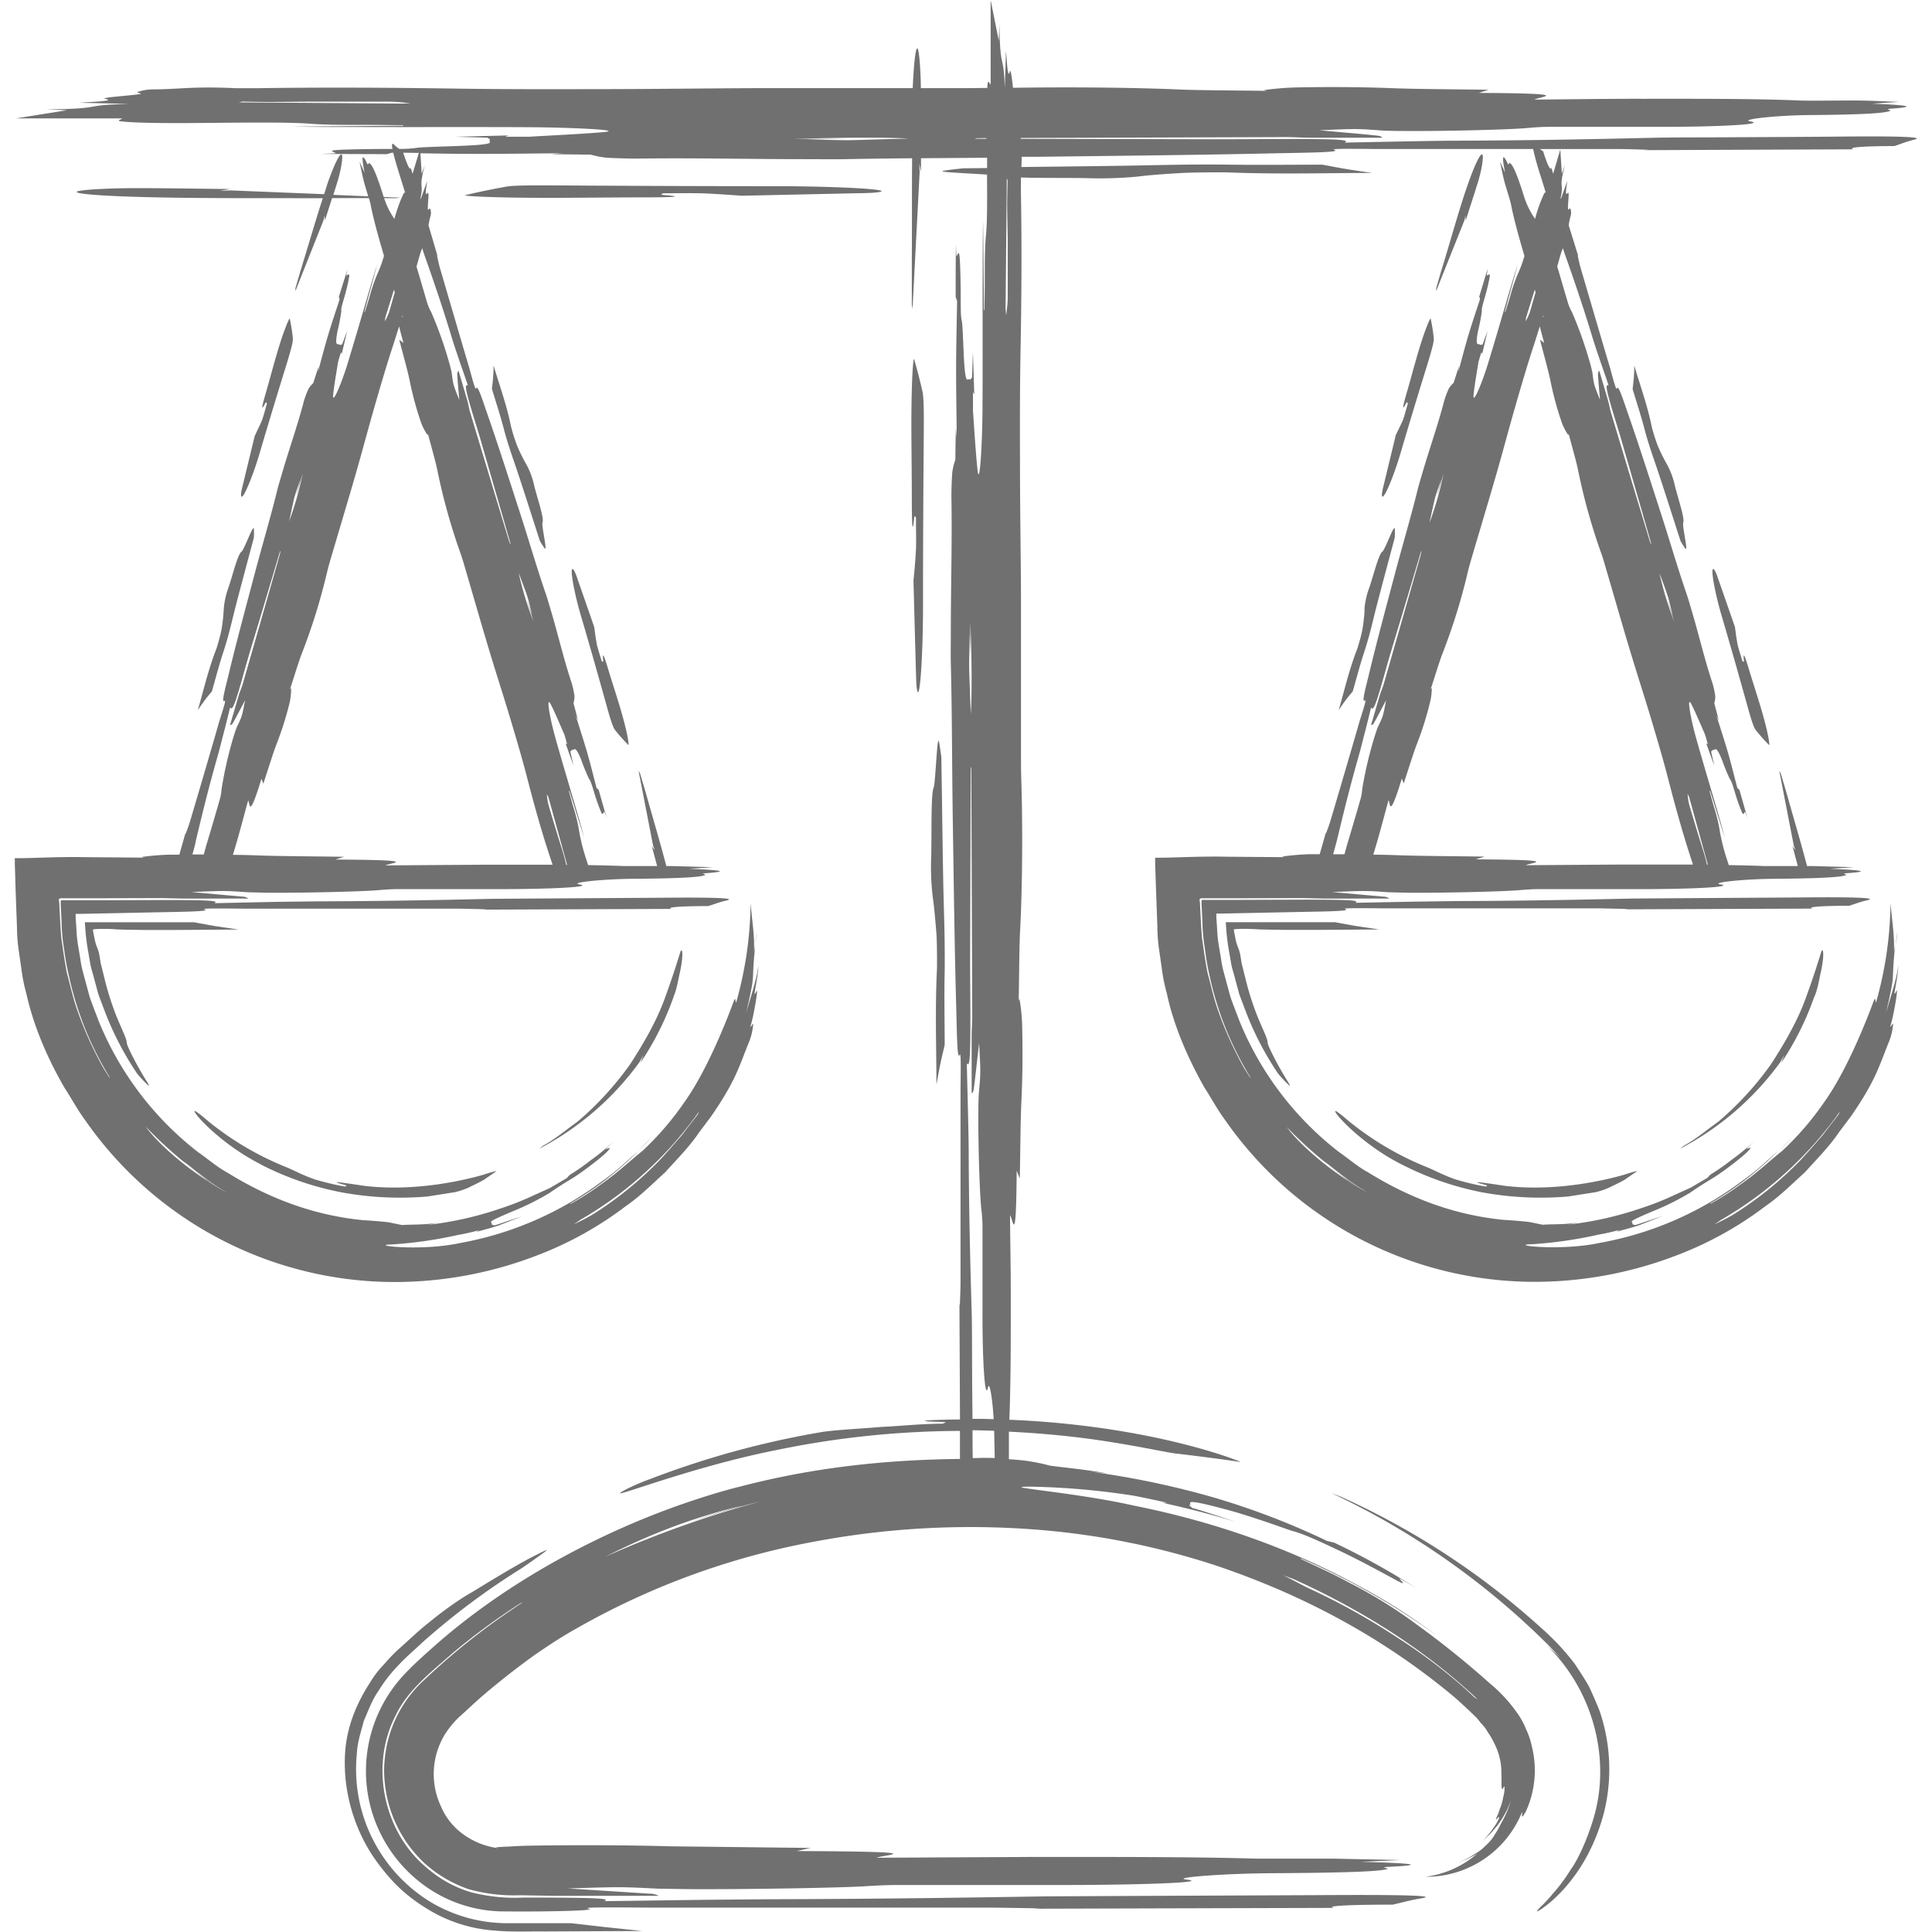<svg id="Layer_1" data-name="Layer 1" xmlns="http://www.w3.org/2000/svg" viewBox="0 0 512 512"><defs><style>.cls-1{fill:#707070;}</style></defs><title>scale-handdrawn</title><path class="cls-1" d="M242.74,145.65c.09-1.65,0-5.59,0-8.5-.16,0-.36-1-.48.23-.41,4-.61,2.95-.62-5.49,0-11-.34-22.67.16-32.74.1-2,.3-4.35.42-4,.75,2.41,1.5,5.37,2.24,8.57.32,1.38.4,4.79.35,11.13-.12,15.12-.21,30.47-.2,45.7,0,13.82-.94,27.06-1.68,21.65-.07-.53-.14-2-.17-3.26-.23-8.17-.45-16.42-.68-25.07C242.29,151.62,242.55,149.22,242.74,145.65ZM250,235.31c-.21-10.93-.34-22.3-.53-34.62-.14-1-.39-3-.65-4.19-.12-.54-.29.09-.4,1.24-.34,3.57-.65,10.16-1,11-.73,1.7-.5,11.36-.63,17.94a68.75,68.75,0,0,0,.39,11c.35,2.3.68,5.89,1,10,.12,1.7.19,7.8.11,9.42-.52,10.76-.11,21.59-.13,30.35.38-2,.72-4,1.06-5.6s.74-3.25,1.13-4.92c0-5.82-.15-13.2,0-19.39C250.44,248.58,250.17,242.61,250,235.31Zm-77.52,66.27c-1.08,1.17-2.22,2.3-3.36,3.42C170.3,303.92,171.44,302.8,172.51,301.57Zm27.61-51.18a24.86,24.86,0,0,0,.38-3.38C200.34,248.29,200.22,249.38,200.11,250.39Zm-131,58.19A80.07,80.07,0,0,0,90.59,316a86.09,86.09,0,0,0,22.66,1.09l7.32-1.15a21.29,21.29,0,0,0,3.51-1.17c1.46-.72,2.85-1.37,4.11-2.08l3.32-2.28c.32-.23-1.86.38-3.7,1-9.33,2.58-20.65,4.11-31.21,2.86-8-1.2-9.1-1.29-5.32-.27,1.14.28.16.3.15.45a69.2,69.2,0,0,1-8-1.9c-3.29-1.14-5.34-2.32-7.37-3.16a80,80,0,0,1-20.9-12.28c-1-.83-2-1.73-2.46-2C48.4,291.66,56.69,302.33,69.16,308.58Zm-39-62.35,1.27.08,2.27.06,4.52.07H47l16.22-.11-6.3-.93-5.53-1-21.26,0-4.24,0-1.9,0-.9,0c-.26,0-.73-.12-.57.32a57.37,57.37,0,0,0,.77,7l.57,3.28c.2,1.44.72,2.83,1.07,4.26l1.16,4.29,1.59,4.22a81.4,81.4,0,0,0,8.58,16.61,28.46,28.46,0,0,0,3,3.23c.42.39.15-.23-.49-1.24-2-3.15-5.21-9.16-5.19-10.11s-1.34-3.56-2.66-6.82a76.64,76.64,0,0,1-3.31-10.49l-.93-3.72c-.15-1-.38-2.44-.46-2.7a12.22,12.22,0,0,0-.58-1.69,13.4,13.4,0,0,1-.6-2.18l-.29-1.48-.14-.83a2.11,2.11,0,0,1,.64-.13A45,45,0,0,1,30.12,246.23Zm148.4,17.91c.9-2,1.33-5,1.73-6.63,1.06-5,.5-6.58.06-5.18s-1.67,5.53-3.81,11.42c-2.18,6.33-5.66,12.36-9.42,18.19A82.44,82.44,0,0,1,153,297.29c-3,2.12-5.84,4.58-9.11,6.36l-1,.78a76.62,76.62,0,0,0,26.57-22.94l1.06-1.92-.8,2.09A76.88,76.88,0,0,0,178.52,264.14Zm-111-148.57c-1.13,4.66-2.21,9.11-3.27,13.51a14,14,0,0,0-.34,1.78c-.14,3.09,2.85-3.68,5-11,2.37-8.1,4.86-16.23,7.33-24.22,1-3.36,1.49-5.19,1.4-6a46.66,46.66,0,0,0-.81-5.18c-.06-.25-.61.94-1,2-2.05,5.21-3.57,11.52-5.27,17.35-1.31,4.49-1.29,5.12-.27,3.09.31-.61.34,0,.5,0-.46,1.54-1,3.65-1.35,4.51C68.65,113.21,68,114.42,67.49,115.58Zm-8.2,45.93a44.12,44.12,0,0,1-.64,5.61,47.06,47.06,0,0,1-1.37,5c-2.18,5.57-3.48,11.44-4.87,16.08.68-1,1.31-1.9,1.89-2.68s1.22-1.52,1.85-2.29c.89-3.1,1.92-7.05,3-10.31,1.55-4.73,2.22-8,3.22-11.9,1.51-5.86,3.16-11.95,4.91-18.54a22.91,22.91,0,0,0,0-2.41c0-.32-.29,0-.58.55-.89,1.8-2.21,5.22-2.68,5.55-1,.7-2.26,5.89-3.41,9.36A21.28,21.28,0,0,0,59.29,161.51Zm100.18,13.75c-.45-1.54-1.13-3.62-1.3-4.52-.38-2-.51-3.3-.69-4.57-1.57-4.53-3.07-8.85-4.57-13.13a13.94,13.94,0,0,0-.68-1.69c-1.56-2.67-.4,4.63,1.77,12,2.39,8.09,4.7,16.27,6.95,24.34.94,3.38,1.55,5.17,2.07,5.81a46.57,46.57,0,0,0,3.49,3.92c.18.18,0-1.12-.21-2.22-1.09-5.49-3.23-11.62-5-17.44-1.33-4.48-1.69-5-1.45-2.74C160,175.68,159.63,175.2,159.47,175.26ZM141.6,128.84a21.28,21.28,0,0,0-2.09-5.73A44.07,44.07,0,0,1,137,118a47,47,0,0,1-1.58-5c-1.18-5.86-3.27-11.5-4.61-16.16,0,1.19-.07,2.31-.14,3.28s-.2,1.94-.31,2.93c.93,3.09,2.21,7,3.07,10.29,1.26,4.82,2.46,7.91,3.73,11.75,1.91,5.75,3.81,11.75,5.91,18.25a23,23,0,0,0,1.28,2c.2.25.26-.13.19-.77-.23-2-1-5.58-.76-6.12C144.23,137.44,142.51,132.38,141.6,128.84ZM502.4,250.39a24.86,24.86,0,0,0,.38-3.38C502.62,248.29,502.51,249.38,502.4,250.39Zm-27.61,51.18c-1.08,1.17-2.22,2.3-3.36,3.42C472.59,303.92,473.72,302.8,474.79,301.57Zm-103.35,7A80.07,80.07,0,0,0,392.88,316a86.09,86.09,0,0,0,22.66,1.09l7.32-1.15a21.29,21.29,0,0,0,3.51-1.17c1.46-.72,2.85-1.37,4.11-2.08l3.32-2.28c.32-.23-1.86.38-3.7,1-9.33,2.58-20.65,4.11-31.21,2.86-8-1.2-9.1-1.29-5.32-.27,1.14.28.16.3.15.45a69.2,69.2,0,0,1-8-1.9c-3.29-1.14-5.34-2.32-7.37-3.16a80,80,0,0,1-20.9-12.28c-1-.83-2-1.73-2.46-2C350.69,291.66,359,302.33,371.44,308.58Zm-39-62.35,1.27.08,2.27.06,4.52.07h8.85l16.22-.11-6.3-.93-5.53-1-21.26,0-4.24,0-1.9,0-.9,0c-.26,0-.73-.12-.57.32a57.37,57.37,0,0,0,.77,7l.57,3.28c.2,1.44.72,2.83,1.07,4.26l1.16,4.29,1.59,4.22a81.4,81.4,0,0,0,8.58,16.61,28.46,28.46,0,0,0,3,3.23c.42.39.15-.23-.49-1.24-2-3.15-5.21-9.16-5.19-10.11s-1.34-3.56-2.66-6.82a76.64,76.64,0,0,1-3.31-10.49l-.93-3.72c-.15-1-.38-2.44-.46-2.7a12.22,12.22,0,0,0-.58-1.69,13.4,13.4,0,0,1-.6-2.18l-.29-1.48-.14-.83a2.11,2.11,0,0,1,.64-.13A45,45,0,0,1,332.4,246.23Zm148.4,17.91c.9-2,1.33-5,1.73-6.63,1.06-5,.5-6.58.06-5.18s-1.67,5.53-3.81,11.42c-2.18,6.33-5.66,12.36-9.42,18.19a82.44,82.44,0,0,1-14.06,15.35c-3,2.12-5.84,4.58-9.11,6.36l-1,.78a76.62,76.62,0,0,0,26.57-22.94l1.06-1.92-.8,2.1A76.88,76.88,0,0,0,480.8,264.14Zm-111-148.57c-1.13,4.66-2.21,9.11-3.27,13.51a14,14,0,0,0-.34,1.78c-.14,3.09,2.85-3.68,5-11,2.37-8.1,4.86-16.23,7.33-24.22,1-3.36,1.49-5.19,1.4-6a46.66,46.66,0,0,0-.81-5.18c-.06-.25-.61.94-1,2-2.05,5.21-3.57,11.52-5.27,17.35-1.31,4.49-1.29,5.12-.27,3.09.31-.61.34,0,.5,0-.46,1.54-1,3.65-1.35,4.51C370.93,113.21,370.31,114.42,369.78,115.58Zm-8.2,45.93a44.12,44.12,0,0,1-.64,5.61,47.06,47.06,0,0,1-1.37,5c-2.18,5.57-3.48,11.44-4.87,16.08.68-1,1.31-1.9,1.89-2.68s1.22-1.52,1.85-2.29c.89-3.1,1.92-7.05,3-10.31,1.55-4.73,2.22-8,3.22-11.9,1.51-5.86,3.16-11.95,4.91-18.54a22.91,22.91,0,0,0,0-2.41c0-.32-.29,0-.58.55-.89,1.8-2.21,5.22-2.68,5.55-1,.7-2.26,5.89-3.41,9.36A21.28,21.28,0,0,0,361.58,161.51ZM388.34,57.13l.09,1.31c1.19-3.72,2.28-7.06,3.34-10.49a38.43,38.43,0,0,0,.91-3.74c1-5.72-.69-3.57-3.18,3.24-2.64,7.23-4.74,15.2-7.09,22.79-.62,2-1.21,4.1-1.81,6.15l0,.73,7.51-18.79Zm73.43,118.13c-.45-1.54-1.13-3.62-1.3-4.52-.38-2-.51-3.3-.69-4.57-1.57-4.53-3.07-8.85-4.57-13.13a13.94,13.94,0,0,0-.68-1.69c-1.56-2.67-.4,4.63,1.77,12,2.39,8.09,4.7,16.27,6.95,24.34.94,3.38,1.55,5.17,2.07,5.81a46.57,46.57,0,0,0,3.49,3.92c.18.18,0-1.12-.21-2.22-1.09-5.49-3.23-11.62-5-17.44-1.33-4.48-1.69-5-1.45-2.74C462.26,175.68,461.92,175.2,461.76,175.26Zm-17.88-46.41a21.28,21.28,0,0,0-2.09-5.73,44.07,44.07,0,0,1-2.5-5.06,47,47,0,0,1-1.58-5c-1.18-5.86-3.27-11.5-4.61-16.16,0,1.19-.07,2.31-.14,3.28s-.2,1.94-.31,2.93c.93,3.09,2.21,7,3.07,10.29,1.26,4.82,2.46,7.91,3.73,11.75,1.91,5.75,3.81,11.75,5.91,18.25a23,23,0,0,0,1.28,2c.2.25.26-.13.19-.77-.23-2-1-5.58-.76-6.12C446.52,137.44,444.79,132.38,443.89,128.84ZM151.4,509.67l-17.22,0a39.83,39.83,0,0,1-19.73-5.41,41.29,41.29,0,0,1-19.87-39.66c.14-2.91,1.1-5.72,1.84-8.56,1.19-2.69,2.17-5.53,3.92-8a40,40,0,0,1,5.49-7c2-2.11,3.9-3.69,5.88-5.57a192.41,192.41,0,0,1,26.52-19.86c1.46-1,4.65-3.2,6.38-4.52.82-.59-.3-.18-2.2.83-6,2.93-16.45,9.55-17.83,10.31s-5.95,3.65-11,7.83c-2.59,2-5.12,4.5-7.76,6.82a45.33,45.33,0,0,0-4.07,4.21,25.74,25.74,0,0,0-3.59,4.65c-7.07,10.87-6.91,19-6.73,23.83a45.72,45.72,0,0,0,6.64,21.16,54.87,54.87,0,0,0,6.42,8.24,42.25,42.25,0,0,0,8.07,6.48,39,39,0,0,0,16.69,6c6.33.68,10.28.33,15.1.41l25.89-.12-10.06-1.06Zm269.7-62.73c-1.12-2-2.41-3.93-3.68-5.87a63.67,63.67,0,0,0-8.54-9.25,203.91,203.91,0,0,0-53.68-35.24l-2.32-.88A204.31,204.31,0,0,1,410,435.64c1.21,1.21,2.48,2.59,3.69,3.9-1-1-2.1-2-3.93-3.64,12.19,11.72,16.84,29.25,13,44.31-1.29,5.1-4.1,12-6.56,15.33a43.81,43.81,0,0,1-4.68,6.3,33.37,33.37,0,0,1-3.17,3.42c-1.46,1.47-1.33,1.63.23.59,2.9-2,12.42-9.6,16.57-25.8a47.76,47.76,0,0,0-1.28-26.74C423,451.17,422.08,449,421.1,446.94ZM502,38.71c-7.7,0-12.74.33-10.79.86l-55.53.22,1.18-.1c-2.75-.07-5.47-.19-8.25-.19h-20.5c.27.19.54.38.85.61,1,3.26,1.91,5.32,2.17,4.34l.48,1.58,1.89-6.42L413.9,46l.84-2.34c-1.77,6.7-.22,4.37-1.16,8.87l.06.21,1.72-4.82c-.26,1.94-.7,4.19.07,3.25.6-.74,0,2.91.11,4.19,0,.52.52-.37.63-.06a3.17,3.17,0,0,1,0,2.15c-.21.81-.34,1.53-.46,2.22L418.3,68l-.24-.47c.28,1.19.5,2.38.85,3.56Q422.4,83,425.93,95c.31,1.05.66,2.14.93,3.15,1.12,4.13,1.48,5.29,1.68,4.74.37-1,1.78,3.54,2.88,6.68,2.89,8.28,5.76,17.28,8.66,26.23,2.31,7.14,4.54,14.8,6.89,21.6.45,1.31.94,3.06,1.4,4.6,1.89,6.35,3.29,12.52,5.44,19a23.27,23.27,0,0,1,.75,3.46,6.11,6.11,0,0,1-.26,1.91l1.21,4.55-.66-1.36c1.15,3.65,2.17,6.75,3.06,9.82s1.62,6.09,2.51,9.47l.54.46,2.11,7.4-.6-1.6c-.29.19-.34,1.1-.8.25a49.85,49.85,0,0,1-1.91-5.4c-.65-2.12-.91-3-1.36-3.57a51.27,51.27,0,0,1-2-4.88c-1.69-4.23-1.82-2.64-2.4-2.76-.21,0-.32.25-.54.44l.83,3.68L452.17,197l.43.25c-.27-.92-.64-2.32-.79-2.68-1.21-2.78-2.49-5.82-3.54-7.87-1.4-2.74-.22,3.77,1.16,8.69,1.74,6.21,3.64,12.52,5.47,18.78.75,2.58,1.51,5.15,2.21,7.91l-3.92-12.5-.14.05c.39,1.4.75,2.81,1.16,4.19a42.36,42.36,0,0,1,1.58,6.58,53.11,53.11,0,0,0,2,7.75l.35,1.11c3.27.06,6.45.13,9.43.25l8.87,0-1.4-5.23.79,1.05-.44-1.16-3.86-19.86.38.63c.6,2.05,1.24,4.13,1.81,6.15,1.71,6.12,3.58,12.32,5.16,18.42h1.48l11,.32-6.43.41c7.64.29,11.57.67,4.45,1.17-1.63.11.22.32-.13.48-.92.43-4.12.89-19.12,1-7.82.06-17,1-14.22,1.48,4,.67-7.55,1.3-22.82,1.26l-25.45,0c-1.83,0-3.78.17-5,.27-4.25.38-20.5.77-29.66.68l-5-.12c-6.1-.43-6-.43-14.91-.06l13.46,1.21a2.77,2.77,0,0,1,1.67.52H350.94L345.2,238l-18.43.05-4.85,0-2.42,0c-.75.06-1.94-.29-1.53.87.2,3.24.28,6.49.58,9.71.47,3.2.91,6.49,1.5,9.33.8,2.91,1.43,5.87,2.38,8.73a94.25,94.25,0,0,0,7.35,16.49l1.57,2.48a.76.76,0,0,0-.07-.3,85.73,85.73,0,0,1-10.69-26.58,67.39,67.39,0,0,1-1.26-7.23,49.91,49.91,0,0,1-.69-7.5l-.18-3.76a10.24,10.24,0,0,1,0-1.81h9.42l17.85-.06c11.58,0,14.9.15,13.4.83l16.55-.32,10.67-.14c16.71-.05,31.58-.33,46.26-.67l17.51-.12,27.5-.17c14.39-.13,20,.1,17.23.74-2,.46-3.09.93-4.79,1.47-6.93,0-11.46.29-9.7.75l-50,.19,1.06-.09-7.42-.17H366.78c-8.69-.08-11.16-.07-10.2.24,1.77.57-7.92.62-14.67.77l-12.53.26-5.37.11-1.34,0h-.33c0,.07,0,.22,0,.32l0,.69.19,2.75a37.2,37.2,0,0,0,.59,5.44l.46,2.73a25.81,25.81,0,0,0,.66,3.37l1.79,6.65c.74,2.18,1.61,4.31,2.41,6.46a83.93,83.93,0,0,0,26.42,34.8c2.23,1.51,4.89,3.85,7.66,5.35,10.91,6.75,22.69,11.31,36,12.62,1.72.08,5.87.42,6.86.58l3.45.71c2.56-.2,5.65,0,9.24-.57a23.91,23.91,0,0,1-2.9.58,91.08,91.08,0,0,0,19.76-4.4,75.43,75.43,0,0,0,8.75-3.46l4.41-2,4.36-2.56.83-.89a53,53,0,0,0,5.53-3.85,54.84,54.84,0,0,0,6.47-5.38l-2.41,2.35c.34.09,1.77-.86.49.55-1,1.17-5.54,4.74-9,7-3.8,2.29-5.36,3.37-6.42,4.11a68.5,68.5,0,0,1-9.41,4.73c-8.44,3.52-5.57,2.77-5.94,3.48-.15.21.39.24.69.4.58-.09,3-1,7.38-2.42l-6.22,2.44c-1.93.66-3.85,1.12-6,1.74l.65-.47a55.52,55.52,0,0,1-5.62,1.27,111.77,111.77,0,0,1-17.56,2.52c-6.38.15,7.51,1.93,18.18-.39a89,89,0,0,0,37.58-16.37,60.74,60.74,0,0,0,6.64-5.39c1-.88,2-1.77,3-2.69a85.46,85.46,0,0,1-18.07,14l.08.1a70.71,70.71,0,0,0,7.78-5c5-3.49,8.19-6.66,11.2-9a77.79,77.79,0,0,0,11.13-12.92c5.57-7.76,10.54-19.87,12.9-26.22.83-2.41.59-.26.83-.18a99.74,99.74,0,0,0,3.85-26.49c.32,4.55,1.12,8.65.89,13.12-.05.06.15-.82.36-2-1.23,11.68.32,6-2.46,18.19,1.4-5.08,2.7-8.44,3.3-12.75-.23,4.36-1.75,9.34-.59,7,.73-1.88-.65,6.37-1.49,9-.24,1.1.72-1,.67-.34a15.74,15.74,0,0,1-1.09,4.65c-2.71,6.69-3.5,10.22-10,19.67l-3.24,4.32c-2.62,3.89-5.93,7.15-9,10.58-3.41,3.07-6.63,6.35-10.4,8.94a94.19,94.19,0,0,1-24,13.25,105,105,0,0,1-37,6.88,100,100,0,0,1-82.31-42.9c-2-2.68-3.83-6.11-5.33-8.36-4.14-7.27-8.19-16.15-10.1-25.19a45.21,45.21,0,0,1-1.34-6.66l-.79-5.52a43.05,43.05,0,0,1-.37-5.39l-.37-10.06-.15-4.61-.07-2.18,0-1.06c0-.15-.08-.41.05-.46h.53c4.79,0,11.06-.43,18.49-.27l15.24.12-.71-.17a71,71,0,0,1,7.43-.62c.84,0,1.73,0,2.58,0l1.67-5.89-.05.53c.41-1.15.86-2.27,1.21-3.45q3.54-11.93,7-23.88c.31-1.05.61-2.16.92-3.15,1.3-4.08,1.62-5.25,1.16-4.89-.87.66.42-3.94,1.19-7.18,2.05-8.53,4.51-17.65,6.92-26.74,1.92-7.26,4.2-14.9,5.91-21.89.33-1.35.87-3.08,1.32-4.63,1.85-6.36,4-12.3,5.73-18.95a23.31,23.31,0,0,1,1.25-3.31,6.1,6.1,0,0,1,1.25-1.47l1.44-4.48-.18,1.5c1-3.69,1.82-6.85,2.74-9.91s1.93-6,3-9.32l-.2-.68,2.23-7.36L394,73c.35,0,.88-.74.81.23a49.82,49.82,0,0,1-1.32,5.57c-.6,2.14-.88,3-.79,3.74a51.33,51.33,0,0,1-1,5.18c-.87,4.47.1,3.2.53,3.62.15.15.4,0,.69-.08l1.3-3.55-1.42,6.08-.22-.44c-.27.92-.72,2.3-.78,2.68-.48,3-1.06,6.25-1.28,8.54-.31,3.06,2.23-3.06,3.73-7.93,1.9-6.16,3.72-12.49,5.57-18.75.76-2.57,1.52-5.15,2.42-7.85l-3.47,12.63.15,0c.43-1.38.89-2.77,1.3-4.15a42.38,42.38,0,0,1,2.23-6.39,32.61,32.61,0,0,0,1.54-4.3c-1.39-4.75-2.75-9.52-3.57-13.7-.24-1.21-1.24-4.14-1.73-6s-.79-3.53-1.17-5.29l1.34,2.91c-.74-3.7-.87-5.68.67-2.48.35.73.32-.21.55-.09.6.3,1.55,1.66,3.75,8.71A21.81,21.81,0,0,0,406.81,58a40.31,40.31,0,0,1,2.32-6.54c.26-.5.4-.52.52-.41-.45-1.45-.9-2.93-1.35-4.36a69.32,69.32,0,0,1-2-7.2H372.43c-2.48,0-5.06,0-7.42,0-9.66-.1-12.4-.08-11.34.27,2,.65-8.8.71-16.3.88-19.79.44-41.1.65-62.32.91l-4.3,0q0,1.24-.07,2.71c9.59-.11,18.8-.21,27.73-.35,9.13-.14,16.59-.42,27.83-.27,7.74.1,17,0,24.24,0,2.08.38,3.94.76,6.14,1.13,2,.34,4.46.68,7,1.06-11,0-24.48.39-37.94-.13-2-.08-9.66,0-11.78.11-5.19.28-9.68.62-12.55,1a107.31,107.31,0,0,1-13.74.39c-5.34-.08-12.25,0-17.06-.16,0,.92,0,2.75,0,3.9.27,14.56.16,28.44-.11,42.91-.17,9.18-.16,19.69-.13,29.52,0,11.63.22,23.13.26,34.77,0,13.43,0,26.93,0,40.41,0,2.59,0,5.62.07,7.72.44,13,.27,29.92-.3,40.3-.24,4.35-.25,12.36-.37,18.71l.19-.63a49.32,49.32,0,0,1,.71,6.6c.17,6.66.15,13.73-.19,20.64-.24,4.9-.28,12.9-.42,20.43l-.83-2.06c-.14,21.26-1,12.67-1.77,11.8.08,8.14.23,15.57.21,22.85,0,10.63,0,21.82-.38,31.34,18.59.74,37.8,3.68,54,8.62,3.69,1.13,7.88,2.68,7.12,2.56-4.6-.71-10.23-1.42-16.28-2.15-2.62-.2-8.87-1.76-20.69-3.55-8-1.18-16.13-1.93-24.27-2.32,0,1.88,0,4.66,0,7.3,2.25.15,4.31.35,5.11.5a47.48,47.48,0,0,1,5.72,1.19c4.26.59,9.35,1,15.31,2.09l-4.88-.53a229,229,0,0,1,33,6.88,200,200,0,0,1,30,11.5l1.94.48a194.81,194.81,0,0,1,22.12,12.29c-4.2-2.6-6.07-3.47-4.84-2.84.12.46,2.38,2.14-.4.74-2.16-1.17-10.47-5.77-16.62-8.59-6.56-3.12-9.46-4.22-11.5-4.75-1.46-.47-10.44-3.73-16.24-5.32-14.23-3.91-9.79-1.67-10.79-1.54-.36.1.36.48.67.83.9.18,4.72,1.41,11.57,3.67-7.5-2.25-12.75-3.56-19.41-5.05l1.21,0c-3-.71-7.58-1.64-8.81-1.87a199.61,199.61,0,0,0-27.36-2.41c-9.69,0,11.36,1.41,27.22,5,20.09,4,40.19,10.75,58.44,20.61a161,161,0,0,1,22,13.88A190.64,190.64,0,0,0,344.77,413l0,.15c4.14,2,8.37,3.84,12.37,6.06a125.82,125.82,0,0,1,18.16,11.2,244,244,0,0,1,19.59,15.76,39.54,39.54,0,0,1,7,7.54,19.89,19.89,0,0,1,2.51,4.49A21.72,21.72,0,0,1,406,463a26.11,26.11,0,0,1-1.65,17.09c-1.58,2.84-.75.24-1,.15a27.4,27.4,0,0,1-25.59,17.13,26.29,26.29,0,0,0,13.73-6.13,26.57,26.57,0,0,1-5.38,2.47,22.38,22.38,0,0,0,4.86-2.46,12,12,0,0,0,2.79-2.2,10.76,10.76,0,0,0,2.39-2.92,17.65,17.65,0,0,0,1.56-2.75,27.87,27.87,0,0,0,2.77-6.45A24,24,0,0,1,393,487.72c3.15-3,5.42-7.6,3.71-5.74-.78.63.19-.56.74-2.57a12.66,12.66,0,0,0,.9-3.09,8.57,8.57,0,0,0,.36-2.6c0-1-.55.93-.65.35-.27-.72-.07-1.68-.18-4.06a16.62,16.62,0,0,0-1.58-7.38,22.93,22.93,0,0,0-2.09-3.69,8.87,8.87,0,0,0-1.64-2.17l-1-1.24c-.35-.46-1.17-1.15-1.77-1.77-.92-.86-3.5-3.31-5.12-4.63-18.49-15.28-39.2-26.38-62.17-34.16a203.2,203.2,0,0,0-48.61-9.66,223.89,223.89,0,0,0-58.38,3.29,200.45,200.45,0,0,0-63.17,23.2c-3.77,2.11-7.93,4.89-10.8,6.88-4.38,3.16-8.94,6.7-13.42,10.52-2.24,1.9-4.36,4-6.58,5.94a25.53,25.53,0,0,0-3.68,4.53,20.2,20.2,0,0,0-1.06,18.94,17.4,17.4,0,0,0,5.52,7.17,20.14,20.14,0,0,0,9.68,4l-.68-.22c1.2-.08,2.09-.17,3.14-.18,1.5-.09,3.68-.24,6.63-.27,12-.17,24.65-.15,37.05.19l36.68.42-3.69.83c38.17.14,22.74,1,21.17,1.77l41-.21c20.4,0,42.08-.06,59.87.45l20.38,0,17.51.37-10.26.47c12.19.34,18.48.77,7.1,1.34-2.6.13.35.37-.21.55-1.48.49-6.58,1-30.53,1.13-12.49.06-27.09,1.16-22.7,1.69,6.38.76-12,1.48-36.42,1.44l-40.63,0c-2.93,0-6,.19-7.91.31-6.78.44-32.72.88-47.35.78l-7.92-.13c-9.74-.49-9.58-.49-23.8-.06l21.49,1.38a5.6,5.6,0,0,1,2.67.59H147l-9.16-.16a44.51,44.51,0,0,1-13.66-1.61,34.12,34.12,0,0,1-11.68-6.88,33.77,33.77,0,0,1-10.7-24.4,32.71,32.71,0,0,1,10.82-24.35,179.93,179.93,0,0,1,22-17.75l3.81-2.59a1.49,1.49,0,0,0-.44.16,176,176,0,0,0-18.22,13.4c-5.64,5-11.77,9.69-14.95,16.43-6.83,13.18-3.25,30.81,8.28,40.31A31.19,31.19,0,0,0,125,501.51a46.69,46.69,0,0,0,13.65,1.37c18.49,0,23.78.17,21.4.95l26.42-.36,17-.15c26.67-.06,50.42-.38,73.85-.77l28-.13,43.9-.19c23-.15,31.9.12,27.51.84-3.2.53-4.93,1.07-7.64,1.68-11.06,0-18.3.33-15.49.86l-79.75.22,1.69-.1-11.85-.19H172.27c-13.87-.1-17.81-.08-16.28.27,2.76.57-12.49.87-23.57.72a36.1,36.1,0,0,1-21.68-8.18,37.41,37.41,0,0,1-3.23-55c2.83-2.95,5.67-5.42,8.59-8,18.79-16.35,42.43-29,64.85-36.8,4.33-1.49,10-3.33,15.22-4.6,19.12-5,38.11-7.09,58.23-7.32,0-2.49,0-4.95,0-7.42a242.78,242.78,0,0,0-48.29,5c-25.62,5.05-48.95,15.07-39.74,10.25.92-.43,3.41-1.61,5.74-2.43a237.24,237.24,0,0,1,46-12.58c4.32-.59,8.9-.74,15.66-1.32,3.13-.08,10.58-.85,16.09-.84,0-.16,1.85-.4-.45-.47-6.71-.13-6-.52,5-.65q-.08-15.57-.15-30.91l.1.94c.07-2.2.19-4.38.19-6.6q0-22.47,0-45c0-2,0-4,0-5.93.1-7.72.08-9.92-.27-9.07-.65,1.58-.71-7-.88-13-.44-15.83-.65-32.88-.91-49.85-.2-13.55-.18-28-.51-40.94-.06-2.5,0-5.77,0-8.69,0-12,.37-23.36.15-35.75,0-1.6.14-5.46.26-6.37a16.4,16.4,0,0,1,.79-3.18c0-2.36.07-5.16.12-8.49l.25,2.7c-.07-6.92-.18-12.8-.17-18.57s.16-11.37.26-17.69l-.38-1.08c0-3.93,0-7.91.06-13.89l.13,3.08c.33-.18.63-1.73.84,0,.17,1.35.29,6.59.31,10.33,0,4,0,5.72.3,6.88.21.84.36,6.14.53,9.47.43,8.19,1,5.49,1.53,6,.19.18.38-.27.64-.49l.24-6.8.35,11.26-.34-.65c0,1.73,0,4.35,0,5,.38,5.43.75,11.36,1.18,15.44.57,5.46,1.28-6.43,1.34-15.64.08-11.64,0-23.54.05-35.33,0-4.85,0-9.7.11-14.83q.12,11.82.23,23.65l.15,0c0-2.62.07-5.25.07-7.86,0-5.16,0-9,.34-12.2.27-3,.31-7.81.26-14.44,0-.45,0-.94,0-1.41-3.05-.2-7.27-.4-10-.61-1.44-.11-2.23-.28-1.56-.4,1.44-.26,4-.51,5.23-.65l6.34-.07,0-2.73-17.51.13c0,1.22,0,2.36,0,3.62l-.46-2.23.1,2.23-1.9,36.37-.18-1.29c0-3.86,0-7.79,0-11.58.07-9,0-18.11.08-27.11-6,.05-11.95.12-17.64.24-3.13.06-7.21,0-10.86,0-14.95,0-29.2-.37-44.69-.15-2,0-6.82-.14-8-.26a24.59,24.59,0,0,1-4-.79l-10.62-.12,3.37-.25c-8.64.07-16,.18-23.21.17-4.81,0-9.66-.08-14.65-.16l.33,5.42.84-2.34c-1.77,6.7-.22,4.37-1.16,8.87l.06.21,1.72-4.82c-.26,1.94-.7,4.19.07,3.25.6-.74,0,2.91.11,4.19,0,.52.52-.37.63-.06a3.17,3.17,0,0,1,0,2.15c-.21.81-.34,1.53-.46,2.22L116,68l-.24-.47c.28,1.19.5,2.38.85,3.56q3.49,11.95,7,23.89c.31,1.05.66,2.14.93,3.15,1.12,4.13,1.48,5.29,1.68,4.74.37-1,1.78,3.54,2.88,6.68,2.89,8.28,5.76,17.28,8.66,26.23,2.31,7.14,4.54,14.8,6.89,21.6.45,1.31.94,3.06,1.4,4.6,1.89,6.35,3.29,12.52,5.44,19a23.27,23.27,0,0,1,.75,3.46,6.11,6.11,0,0,1-.26,1.91l1.21,4.55-.66-1.36c1.15,3.65,2.17,6.75,3.06,9.82s1.62,6.09,2.51,9.47l.54.46,2.11,7.4-.6-1.6c-.29.19-.34,1.1-.8.25a49.85,49.85,0,0,1-1.91-5.4c-.65-2.12-.91-3-1.36-3.57a51.27,51.27,0,0,1-2-4.88c-1.69-4.23-1.82-2.64-2.4-2.76-.21,0-.32.25-.54.44l.83,3.68L149.88,197l.43.25c-.27-.92-.64-2.32-.79-2.68-1.21-2.78-2.49-5.82-3.54-7.87-1.4-2.74-.22,3.77,1.16,8.69,1.74,6.21,3.64,12.52,5.47,18.78.75,2.58,1.51,5.15,2.21,7.91l-3.92-12.5-.14.05c.39,1.4.75,2.81,1.16,4.19a42.36,42.36,0,0,1,1.58,6.58,53.11,53.11,0,0,0,2,7.75l.35,1.11c3.27.06,6.45.13,9.43.25l8.87,0-1.41-5.23.79,1.05-.44-1.16-3.86-19.86.38.63c.6,2.05,1.24,4.13,1.81,6.15,1.71,6.12,3.58,12.32,5.16,18.42H178l11,.32-6.43.41c7.64.29,11.57.67,4.45,1.17-1.63.11.22.32-.13.48-.92.43-4.12.89-19.12,1-7.82.06-17,1-14.22,1.48,4,.67-7.55,1.3-22.82,1.26l-25.45,0c-1.83,0-3.78.17-5,.27-4.25.38-20.5.77-29.66.68l-5-.12c-6.1-.43-6-.43-14.91-.06l13.46,1.21a2.77,2.77,0,0,1,1.67.52H48.65L42.91,238l-18.43.05-4.85,0-2.42,0c-.75.06-1.94-.29-1.53.87.2,3.24.28,6.49.58,9.71.47,3.2.91,6.49,1.5,9.33.8,2.91,1.43,5.87,2.38,8.73a94.25,94.25,0,0,0,7.35,16.49l1.57,2.48a.76.76,0,0,0-.07-.3,85.73,85.73,0,0,1-10.69-26.58A67.39,67.39,0,0,1,17,251.65a49.91,49.91,0,0,1-.69-7.5l-.18-3.76a10.24,10.24,0,0,1,0-1.81h9.42l17.85-.06c11.58,0,14.9.15,13.4.83L73.37,239,84,238.87c16.71-.05,31.58-.33,46.26-.67l17.51-.12,27.5-.17c14.39-.13,20,.1,17.23.74-2,.46-3.09.93-4.79,1.47-6.93,0-11.46.29-9.7.75l-50,.19,1.06-.09-7.42-.17H64.49c-8.69-.08-11.16-.07-10.2.24,1.77.57-7.92.62-14.67.77l-12.53.26-5.37.11-1.34,0h-.33c0,.07,0,.22,0,.32l0,.69.19,2.75a37.2,37.2,0,0,0,.59,5.44l.46,2.73a25.81,25.81,0,0,0,.66,3.37l1.79,6.65c.74,2.18,1.61,4.31,2.41,6.46a83.93,83.93,0,0,0,26.42,34.8c2.23,1.51,4.89,3.85,7.66,5.35,10.91,6.75,22.69,11.31,36,12.62,1.72.08,5.87.42,6.86.58l3.45.71c2.56-.2,5.65,0,9.24-.57a23.91,23.91,0,0,1-2.9.58,91.08,91.08,0,0,0,19.76-4.4,75.43,75.43,0,0,0,8.75-3.46l4.41-2,4.36-2.56.83-.89a53,53,0,0,0,5.53-3.85,54.84,54.84,0,0,0,6.47-5.38l-2.41,2.35c.34.09,1.77-.86.49.55-1,1.17-5.54,4.74-9,7-3.8,2.29-5.36,3.37-6.42,4.11a68.5,68.5,0,0,1-9.41,4.73c-8.44,3.52-5.57,2.77-5.94,3.48-.15.21.39.24.69.4.58-.09,3-1,7.38-2.42l-6.22,2.44c-1.93.66-3.85,1.12-6,1.74L127,326a55.52,55.52,0,0,1-5.62,1.27,111.77,111.77,0,0,1-17.56,2.52c-6.38.15,7.51,1.93,18.18-.39a89,89,0,0,0,37.58-16.37,60.74,60.74,0,0,0,6.64-5.39c1-.88,2-1.77,3-2.69a85.46,85.46,0,0,1-18.07,14l.08.1a70.71,70.71,0,0,0,7.78-5c5-3.49,8.19-6.66,11.2-9a77.79,77.79,0,0,0,11.13-12.92c5.57-7.76,10.54-19.87,12.9-26.22.83-2.41.59-.26.83-.18a99.74,99.74,0,0,0,3.85-26.49c.32,4.55,1.12,8.65.89,13.12-.05.06.15-.82.36-2-1.23,11.68.32,6-2.46,18.19,1.4-5.08,2.7-8.44,3.3-12.75-.23,4.36-1.75,9.34-.59,7,.73-1.88-.65,6.37-1.49,9-.24,1.1.72-1,.67-.34a15.74,15.74,0,0,1-1.09,4.65c-2.71,6.69-3.5,10.22-10,19.67l-3.24,4.32c-2.62,3.89-5.93,7.15-9,10.58-3.41,3.07-6.63,6.35-10.4,8.94a94.19,94.19,0,0,1-24,13.25,105,105,0,0,1-37,6.88,100,100,0,0,1-82.31-42.9c-2-2.68-3.83-6.11-5.33-8.36C13,281.29,9,272.41,7,263.37a45.21,45.21,0,0,1-1.34-6.66l-.79-5.52a43.05,43.05,0,0,1-.37-5.39l-.37-10.06L4,231.13l-.07-2.18,0-1.06c0-.15-.08-.41.05-.46H4.5c4.79,0,11.06-.43,18.49-.27l15.24.12-.71-.17a71,71,0,0,1,7.43-.62c.84,0,1.73,0,2.58,0l1.67-5.89-.05.53c.41-1.15.86-2.27,1.21-3.45q3.54-11.93,7-23.88c.31-1.05.61-2.16.92-3.15,1.3-4.08,1.62-5.25,1.16-4.89-.87.66.42-3.94,1.19-7.18,2.05-8.53,4.51-17.65,6.92-26.74,1.92-7.26,4.2-14.9,5.91-21.89.33-1.35.87-3.08,1.32-4.63,1.85-6.36,4-12.3,5.73-18.95A23.31,23.31,0,0,1,81.79,103,6.1,6.1,0,0,1,83,101.55l1.44-4.48-.18,1.5c1-3.69,1.82-6.85,2.74-9.91s1.93-6,3-9.32l-.2-.68L92.1,71.3,91.75,73c.35,0,.88-.74.81.23a49.82,49.82,0,0,1-1.32,5.57c-.6,2.14-.88,3-.79,3.74a51.33,51.33,0,0,1-1,5.18c-.87,4.47.1,3.2.53,3.62.15.15.4,0,.69-.08L92,87.7l-1.42,6.08-.22-.44c-.27.92-.72,2.3-.78,2.68-.48,3-1.06,6.25-1.28,8.54-.31,3.06,2.23-3.06,3.73-7.93,1.9-6.16,3.72-12.49,5.57-18.75C98.35,75.3,99.1,72.72,100,70L96.54,82.65l.15,0c.43-1.38.89-2.77,1.3-4.15a42.38,42.38,0,0,1,2.23-6.39,32.61,32.61,0,0,0,1.54-4.3c-1.39-4.75-2.75-9.52-3.57-13.7-.07-.38-.24-1-.43-1.61-2.45,0-4.92,0-7.31,0H88l-1.89,5.91L86,57.13l-.25,1.21L78.29,77.13l0-.73c.6-2.05,1.19-4.14,1.81-6.15,1.82-5.88,3.55-11.9,5.44-17.72-16.41-.05-33.2.1-49-.35-16.31-.47-22.09-1.52-9-2.14,2.1-.1,5.95-.19,8.68-.18,8.09,0,16,.15,24.84.24l-2.79.46,2.79-.1,24.84,1c.44-1.34.84-2.75,1.31-4,2.49-6.8,4.22-9,3.18-3.24A38.43,38.43,0,0,1,89.48,48c-.38,1.22-.76,2.43-1.15,3.64l9.26.39c-.39-1.28-.85-2.75-1.14-3.88-.49-1.91-.79-3.53-1.17-5.29l1.34,2.91c-.74-3.7-.87-5.68.67-2.48.35.73.32-.21.55-.09.6.3,1.55,1.66,3.75,8.71l.1.29,4.79.2c.12-.28.24-.65.37-.89.26-.5.4-.52.52-.41-.45-1.45-.9-2.93-1.35-4.36-.88-2.78-1.47-4.84-1.81-6.27h-.37l-1.35.38-17.37-.06L89,40.62c-.23-.33-2.16-.63,0-.84,1.69-.17,8.24-.29,12.91-.31H104c-.23-1.28-.09-1.67.43-1.14a9.61,9.61,0,0,0,1.35,1.12,28.37,28.37,0,0,0,4.67-.27c1.06-.21,7.67-.36,11.84-.53,10.23-.43,6.87-1,7.51-1.53.22-.19-.33-.38-.61-.64l-8.51-.24,14.08-.35-.82.34c2.17,0,5.44,0,6.31,0,6.78-.38,14.2-.75,19.3-1.18,6.82-.57-8-1.28-19.55-1.34-14.55-.08-29.43,0-44.16-.05-6.06,0-12.12,0-18.53-.11l29.56-.23s0-.1,0-.15c-3.27,0-6.56-.07-9.82-.07-6.45,0-11.23,0-15.25-.34-3.69-.27-9.76-.31-18.06-.26-10,.06-23.81.35-30.95-.26-2.68-.23-.43-.58-.43-.87H4.28l13.5-2.16L12.17,29c16.72-.21,8.42-1.14,22.1-1.47L21,27.23c4.36-.29,9.53-.51,7-1-2-.37,6.28-.85,9-1.29,1.1-.18-1.14-.4-.53-.59a13.66,13.66,0,0,1,4.63-.66c7.07-.1,10.39-.84,21.54-.31,1,0,3.67,0,5.25,0,18.21-.27,35.55-.16,53.63.11,11.47.17,24.62.16,36.9.13,14.54,0,28.91-.22,43.46-.26,13.3,0,26.66,0,40,0,.5-11.09,1.45-14.57,2-4.82.07,1.18.14,3.05.16,4.82h8.3c3.12,0,6.7,0,9.32-.07,0-.18,0-.4,0-.57.23-2.14.58-.35.87-.35V0l2.16,10.8.15-4.49c.2,13,1.1,7.1,1.44,17h0l.31-9.89c.29,3.49.51,7.62,1,5.6.25-1.09.56,1.69.87,4.25,15.09-.25,32.54-.06,43.84.44,5.44.24,15.45.25,23.38.37l-.79-.19a76.66,76.66,0,0,1,8.26-.71c8.33-.17,17.17-.15,25.8.19,6.13.24,16.13.28,25.54.42l-2.57.83c26.58.14,15.84,1,14.74,1.77,10.18-.08,19.46-.23,28.56-.21,14.21,0,29.3-.06,41.69.45,2.76.11,9.75,0,14.19,0s8.16.24,12.19.37l-7.15.47c8.49.34,12.86.77,4.94,1.34-1.81.13.24.37-.15.55-1,.49-4.58,1-21.26,1.13-8.69.06-18.86,1.16-15.8,1.69,4.44.76-8.39,1.48-25.36,1.44-9.41,0-18.91,0-28.29,0-2,0-4.2.19-5.51.31-4.72.44-22.78.88-33,.78-2,0-4.54-.06-5.52-.13-6.78-.49-6.67-.49-16.57-.06,5.25.48,10.55.92,15,1.38,1.68.18,1.3.39,1.86.59-6.41,0-12.84,0-19.21,0-2.2,0-4.34-.16-6.38-.16l-70.39.23c0,.08,0,.15,0,.23q25.71.07,51.43.12c6.48,0,13-.06,19.51-.07,12.88,0,16.56.17,14.9.95,7.16-.14,12.7-.26,18.4-.36,3.83-.07,7.84-.14,11.86-.15,18.57-.06,35.11-.38,51.42-.77,5.5-.13,12.92-.09,19.47-.13,10.2-.06,20.52-.09,30.56-.19,16-.15,22.21.12,19.16.84C505.11,37.56,503.91,38.1,502,38.71ZM108.82,27.33c-1.93-.13-3.59-.37-5.84-.39-6.5,0-13.25,0-19.87,0-4,0-7.87.08-11.82.08-2.35,0-4.73-.06-7.1-.1l-.9.21,43.36.32ZM152,324.52c1.7-.88,3.22-1.56,5.14-2.72a94,94,0,0,0,15.53-12.2c2.87-2.7,5.34-5.73,7.94-8.66l4.3-5.6.39-.83a99.21,99.21,0,0,1-31.53,28.77Zm-113.42-26c3,4.29,11.61,12.14,21.47,17.48L55,312.93l-4.4-3.26-.19-.19a80.88,80.88,0,0,0,7,4.79c-4.81-3.1-7.19-5.42-8.86-6.5A107.44,107.44,0,0,1,38.61,298.56Zm68-214.9-.09.28a.76.76,0,0,0,.22.13Zm-2.17-6.86-2.31,7.4-.11,1a16,16,0,0,0,1.1-2.37c.53-1.73,1-3.52,1.53-5.3Zm-2.62-24.26A20.82,20.82,0,0,0,104.52,58a47,47,0,0,1,1.94-5.65l-1.55.18Zm-25.29,86a85,85,0,0,0,3.71-13l-1.53,5.36-.08.11,1-4c-.87,2.66-1.43,4.17-1.66,5.11C77.42,134.4,77,136.44,76.53,138.58ZM51,226.44l3,0c.25-.91.5-1.85.8-2.85,1.2-4,2.38-8,3.52-12a13.07,13.07,0,0,0,.39-2.43A106,106,0,0,1,62,194.88c.27-.84.63-1.91.82-2.31,1.32-2.74,1.31-2.7,2.13-7-1.12,2.1-2.2,4.22-3.2,6-.38.66-.54.44-.8.62.8-2.72,1.59-5.46,2.4-8.16.28-.93.7-1.8.95-2.67Q69.2,164.38,74,147.47c.14-.47.23-.94.34-1.39-.06,0-.13,0-.15.1q-4,13.45-8.07,26.91c-.82,2.75-1.57,5.54-2.37,8.31-1.59,5.48-2.23,7-2.77,6.07-.76,3.08-1.33,5.47-2,7.92-.41,1.65-.84,3.37-1.33,5.08-2.26,7.91-4,15-5.69,22.07C51.76,223.7,51.39,225,51,226.44Zm93.93-16a16,16,0,0,0,.36,2.59c.78,2.77,1.67,5.63,2.52,8.43.51,1.68,1.06,3.32,1.55,5,.27.9.48,1.82.71,2.74h.22l-4.94-17.89Zm-5.23-4.33c-1.27-4.92-2.92-10.51-4.48-15.72-1.85-6.17-3.83-12.23-5.68-18.4-2.14-7.12-4.19-14.31-6.29-21.47-.4-1.38-.88-3-1.28-4.08a161.06,161.06,0,0,1-6-21.49c-.45-2.38-1.69-6.64-2.57-10l-.09.39a15.79,15.79,0,0,1-1.71-3.31,86.3,86.3,0,0,1-3-11c-.53-2.67-1.75-6.93-2.79-11l1.12.86c-.53-1.88-.9-3.29-1.16-4.4-.55,1.73-1.07,3.45-1.65,5.21-1.6,4.83-3.23,10.42-4.74,15.64-1.79,6.19-3.4,12.35-5.19,18.54-2.06,7.14-4.22,14.3-6.33,21.46-.41,1.38-.88,3-1.14,4.12a161.07,161.07,0,0,1-6.58,21.33c-.91,2.24-2.17,6.5-3.28,9.83l.28-.28a15.8,15.8,0,0,1-.35,3.71,86.31,86.31,0,0,1-3.41,10.91c-1,2.54-2.28,6.78-3.6,10.73l-.48-1.33c-3.46,11.26-3,6.44-3.54,5.77-1.2,4.35-2.22,8.33-3.37,12.19l-.67,2.23c2.16,0,4.33.06,6.48.14,5.51.21,14.51.24,23,.37l-2.31.73c23.91.12,14.25.9,13.26,1.55l25.69-.18c6.14,0,12.45,0,18.6,0l-.07-.24C143.76,221.26,141.7,213.86,139.69,206.09Zm-2.26-54.38a85,85,0,0,0,3.94,13l-1.61-5.34v-.14l1.33,3.95c-.71-2.71-1.06-4.28-1.37-5.2C138.95,155.72,138.19,153.78,137.43,151.72Zm-25.55-86c-.12.32-.18.56-.33.92s-.5,1.55-.68,2.23-.34,1.17-.5,1.77c1,3.29,1.92,6.59,2.91,9.85a13.06,13.06,0,0,0,1,2.25,106,106,0,0,1,4.87,13.79c.23.85.51,1.94.56,2.38.38,3,.36,3,2,7.06-.2-2.37-.44-4.74-.54-6.75,0-.76.21-.66.33-1,.8,2.72,1.62,5.45,2.4,8.16.27.94.38,1.89.65,2.76q5.07,16.86,10.18,33.7c.14.47.31.91.47,1.35,0-.07.08-.11.07-.17q-3.88-13.5-7.78-27c-.8-2.76-1.68-5.51-2.5-8.27-1.63-5.47-1.91-7.09-1-6.6-1-3-1.84-5.32-2.65-7.72-.54-1.61-1.11-3.29-1.63-5-2.38-7.87-4.75-14.81-7.17-21.64C112.34,67.25,112.11,66.46,111.88,65.73ZM111,40.53l-4.15-.06c1,3,1.8,4.92,2,4l.48,1.58Zm129.78-3.82c-5.76-.33-18.29-.28-30.61.12l12.59,0,.29,0-9.39.16c6.31.08,9.94.19,12.13.15C231.1,37,235.79,36.85,240.74,36.71ZM201.52,397.91c-6.5,1.57-11.9,3.26-17.3,5l-.41.09c2.6-.83,5.17-1.79,12.83-4A168.72,168.72,0,0,0,180,404a177.25,177.25,0,0,0-19.64,8.57A282.45,282.45,0,0,1,201.52,397.91Zm138.4,19.5c2.4,1.08,4.34,2.29,7.1,3.59a180.65,180.65,0,0,1,23.51,13.12,144.82,144.82,0,0,1,12.94,9.34c2.47,2,4.91,4.07,7.19,6.29l1,.66c-14.16-13.36-31.05-23.9-49-32ZM256.84,177.17c.11,4.28.28,8,.43,12,.33-4.61.28-14.63-.12-24.49,0,3.74,0,6.91,0,10.07l0,.23c0-1.53-.07-3.06-.16-7.51C256.9,172.52,256.79,175.42,256.84,177.17Zm6.62,202c-1.91-.06-3.82-.12-5.73-.14,0,2.46,0,5,.06,7.38,1,0,2-.06,3.09-.06.71,0,1.67,0,2.72.05,0-1.75-.08-3.67-.1-6C263.49,380,263.47,379.62,263.46,379.21Zm-.13-3.11c-.33-5.51-1.11-10.26-1.52-8.31-.77,3.55-1.48-6.71-1.44-20.29,0-7.53,0-15.13,0-22.63a41.84,41.84,0,0,0-.31-4.4c-.44-3.78-.88-18.23-.78-26.38,0-1.59.06-3.63.13-4.41.49-5.43.49-5.34.06-13.26-.48,4.2-.92,8.44-1.38,12-.18,1.34-.39,1-.59,1.49,0-5.12,0-10.27,0-15.37,0-1.76.16-3.47.16-5.11q-.11-31.8-.25-63.57c0-.89,0-1.74-.06-2.58,0,.1-.11.14-.11.26q-.08,25.36-.15,50.73c0,5.18.06,10.39.07,15.61,0,10.3-.17,13.25-.95,11.92.14,5.73.26,10.16.36,14.72.07,3.07.14,6.27.15,9.49.06,14.86.38,28.09.77,41.13.13,4.4.09,10.34.13,15.57,0,4.45.07,8.89.1,13.35h2.13C261,376,262.16,376.07,263.32,376.1Zm3.59-322.48c0-1.88.06-3.79.1-5.68l-.21-.72q-.16,17.34-.32,34.69l.17,1.73c.14-1.54.37-2.87.39-4.67,0-5.2,0-10.6,0-15.89C267,59.9,266.92,56.77,266.91,53.61ZM261.4,36.78c0-.06,0-.12,0-.18-1.05,0-2.06,0-3.06.06.12,0,.18.11.32.11ZM454.32,324.52c1.7-.88,3.22-1.56,5.14-2.72A94,94,0,0,0,475,309.6c2.87-2.7,5.34-5.73,7.94-8.66l4.3-5.6.39-.83a99.21,99.21,0,0,1-31.53,28.77Zm-113.42-26c3,4.29,11.61,12.14,21.47,17.48l-5.09-3.11-4.4-3.26-.19-.19a80.88,80.88,0,0,0,7,4.79c-4.81-3.1-7.19-5.42-8.86-6.5A107.44,107.44,0,0,1,340.9,298.56Zm68-214.9-.09.28a.76.76,0,0,0,.22.13Zm-2.17-6.86-2.31,7.4-.11,1a16,16,0,0,0,1.1-2.37c.53-1.73,1-3.52,1.53-5.3Zm-27.9,61.78a85,85,0,0,0,3.71-13L381,130.9l-.08.11,1-4c-.87,2.66-1.43,4.17-1.66,5.11C379.71,134.4,379.29,136.44,378.81,138.58Zm-25.53,87.85,3,0c.25-.93.49-1.84.79-2.85,1.2-4,2.38-8,3.52-12a13.07,13.07,0,0,0,.39-2.43,106,106,0,0,1,3.38-14.23c.27-.84.63-1.91.82-2.31,1.32-2.74,1.31-2.7,2.13-7-1.12,2.1-2.2,4.22-3.2,6-.38.66-.54.44-.8.62.8-2.72,1.59-5.46,2.4-8.16.28-.93.7-1.8.95-2.67q4.86-16.92,9.69-33.84c.14-.47.23-.94.34-1.39-.06,0-.13,0-.15.1q-4,13.45-8.07,26.91c-.82,2.75-1.57,5.54-2.37,8.31-1.59,5.48-2.23,7-2.77,6.07-.76,3.08-1.33,5.47-2,7.92-.41,1.65-.84,3.37-1.33,5.08-2.26,7.91-4,15-5.69,22.07C354.05,223.7,353.68,225,353.28,226.44Zm93.93-16a16,16,0,0,0,.36,2.59c.78,2.77,1.67,5.63,2.52,8.43.51,1.68,1.06,3.32,1.55,5,.27.9.48,1.82.71,2.74h.22l-4.94-17.89ZM442,206.09c-1.27-4.92-2.92-10.51-4.48-15.72-1.85-6.17-3.83-12.23-5.68-18.4-2.14-7.12-4.19-14.31-6.29-21.47-.4-1.38-.88-3-1.28-4.08a161.06,161.06,0,0,1-6-21.49c-.45-2.38-1.69-6.64-2.57-10l-.09.39a15.79,15.79,0,0,1-1.71-3.31,86.3,86.3,0,0,1-3-11c-.53-2.67-1.75-6.93-2.79-11l1.12.86c-.53-1.88-.9-3.29-1.16-4.4-.55,1.73-1.07,3.45-1.65,5.21-1.6,4.83-3.23,10.42-4.74,15.64-1.79,6.19-3.4,12.35-5.19,18.54-2.06,7.14-4.22,14.3-6.33,21.46-.41,1.38-.88,3-1.14,4.12a161.07,161.07,0,0,1-6.58,21.33c-.91,2.24-2.17,6.5-3.28,9.83l.28-.28A15.8,15.8,0,0,1,379,186a86.31,86.31,0,0,1-3.41,10.91c-1,2.54-2.28,6.78-3.6,10.73l-.48-1.33c-3.46,11.26-3,6.44-3.54,5.77-1.2,4.35-2.22,8.33-3.37,12.19l-.67,2.23c2.16,0,4.33.06,6.48.14,5.51.21,14.51.24,23,.37l-2.31.73c23.91.12,14.25.9,13.26,1.55l25.69-.18c6.14,0,12.45,0,18.6,0l-.07-.24C446.05,221.26,444,213.86,442,206.09Zm-2.26-54.38a85,85,0,0,0,3.94,13L442,159.36v-.14l1.33,3.95c-.71-2.71-1.06-4.28-1.37-5.2C441.24,155.72,440.48,153.78,439.72,151.72Zm-25.55-86c-.12.32-.18.56-.33.92s-.5,1.55-.68,2.23-.34,1.17-.5,1.77c1,3.29,1.92,6.59,2.91,9.85a13.06,13.06,0,0,0,1,2.25,106,106,0,0,1,4.87,13.79c.23.85.51,1.94.56,2.38.38,3,.36,3,2,7.06-.2-2.37-.44-4.74-.54-6.75,0-.76.21-.66.33-1,.8,2.72,1.62,5.45,2.4,8.16.27.94.38,1.89.65,2.76q5.07,16.86,10.18,33.7c.14.47.31.91.47,1.35,0-.07.08-.11.07-.17q-3.88-13.5-7.78-27c-.8-2.76-1.68-5.51-2.5-8.27-1.63-5.47-1.91-7.09-1-6.6-1-3-1.84-5.32-2.65-7.72-.54-1.61-1.11-3.29-1.63-5-2.38-7.87-4.75-14.81-7.17-21.64C414.63,67.25,414.4,66.46,414.17,65.73ZM186.34,51.24c4.47.19,7.47.45,10.33.63L228,51.19c1.62,0,3.42-.1,4.08-.17,6.77-.74-9.78-1.69-27.06-1.68-19,0-38.23-.08-57.13-.2-7.93-.05-12.19,0-13.91.35-4,.74-7.7,1.49-10.71,2.24-.5.13,2.42.32,4.94.42,12.59.5,27.21.18,40.93.16,10.55,0,11.92-.21,6.86-.62-1.51-.12-.27-.32-.29-.48C179.35,51.22,184.28,51.15,186.34,51.24Z"/></svg>